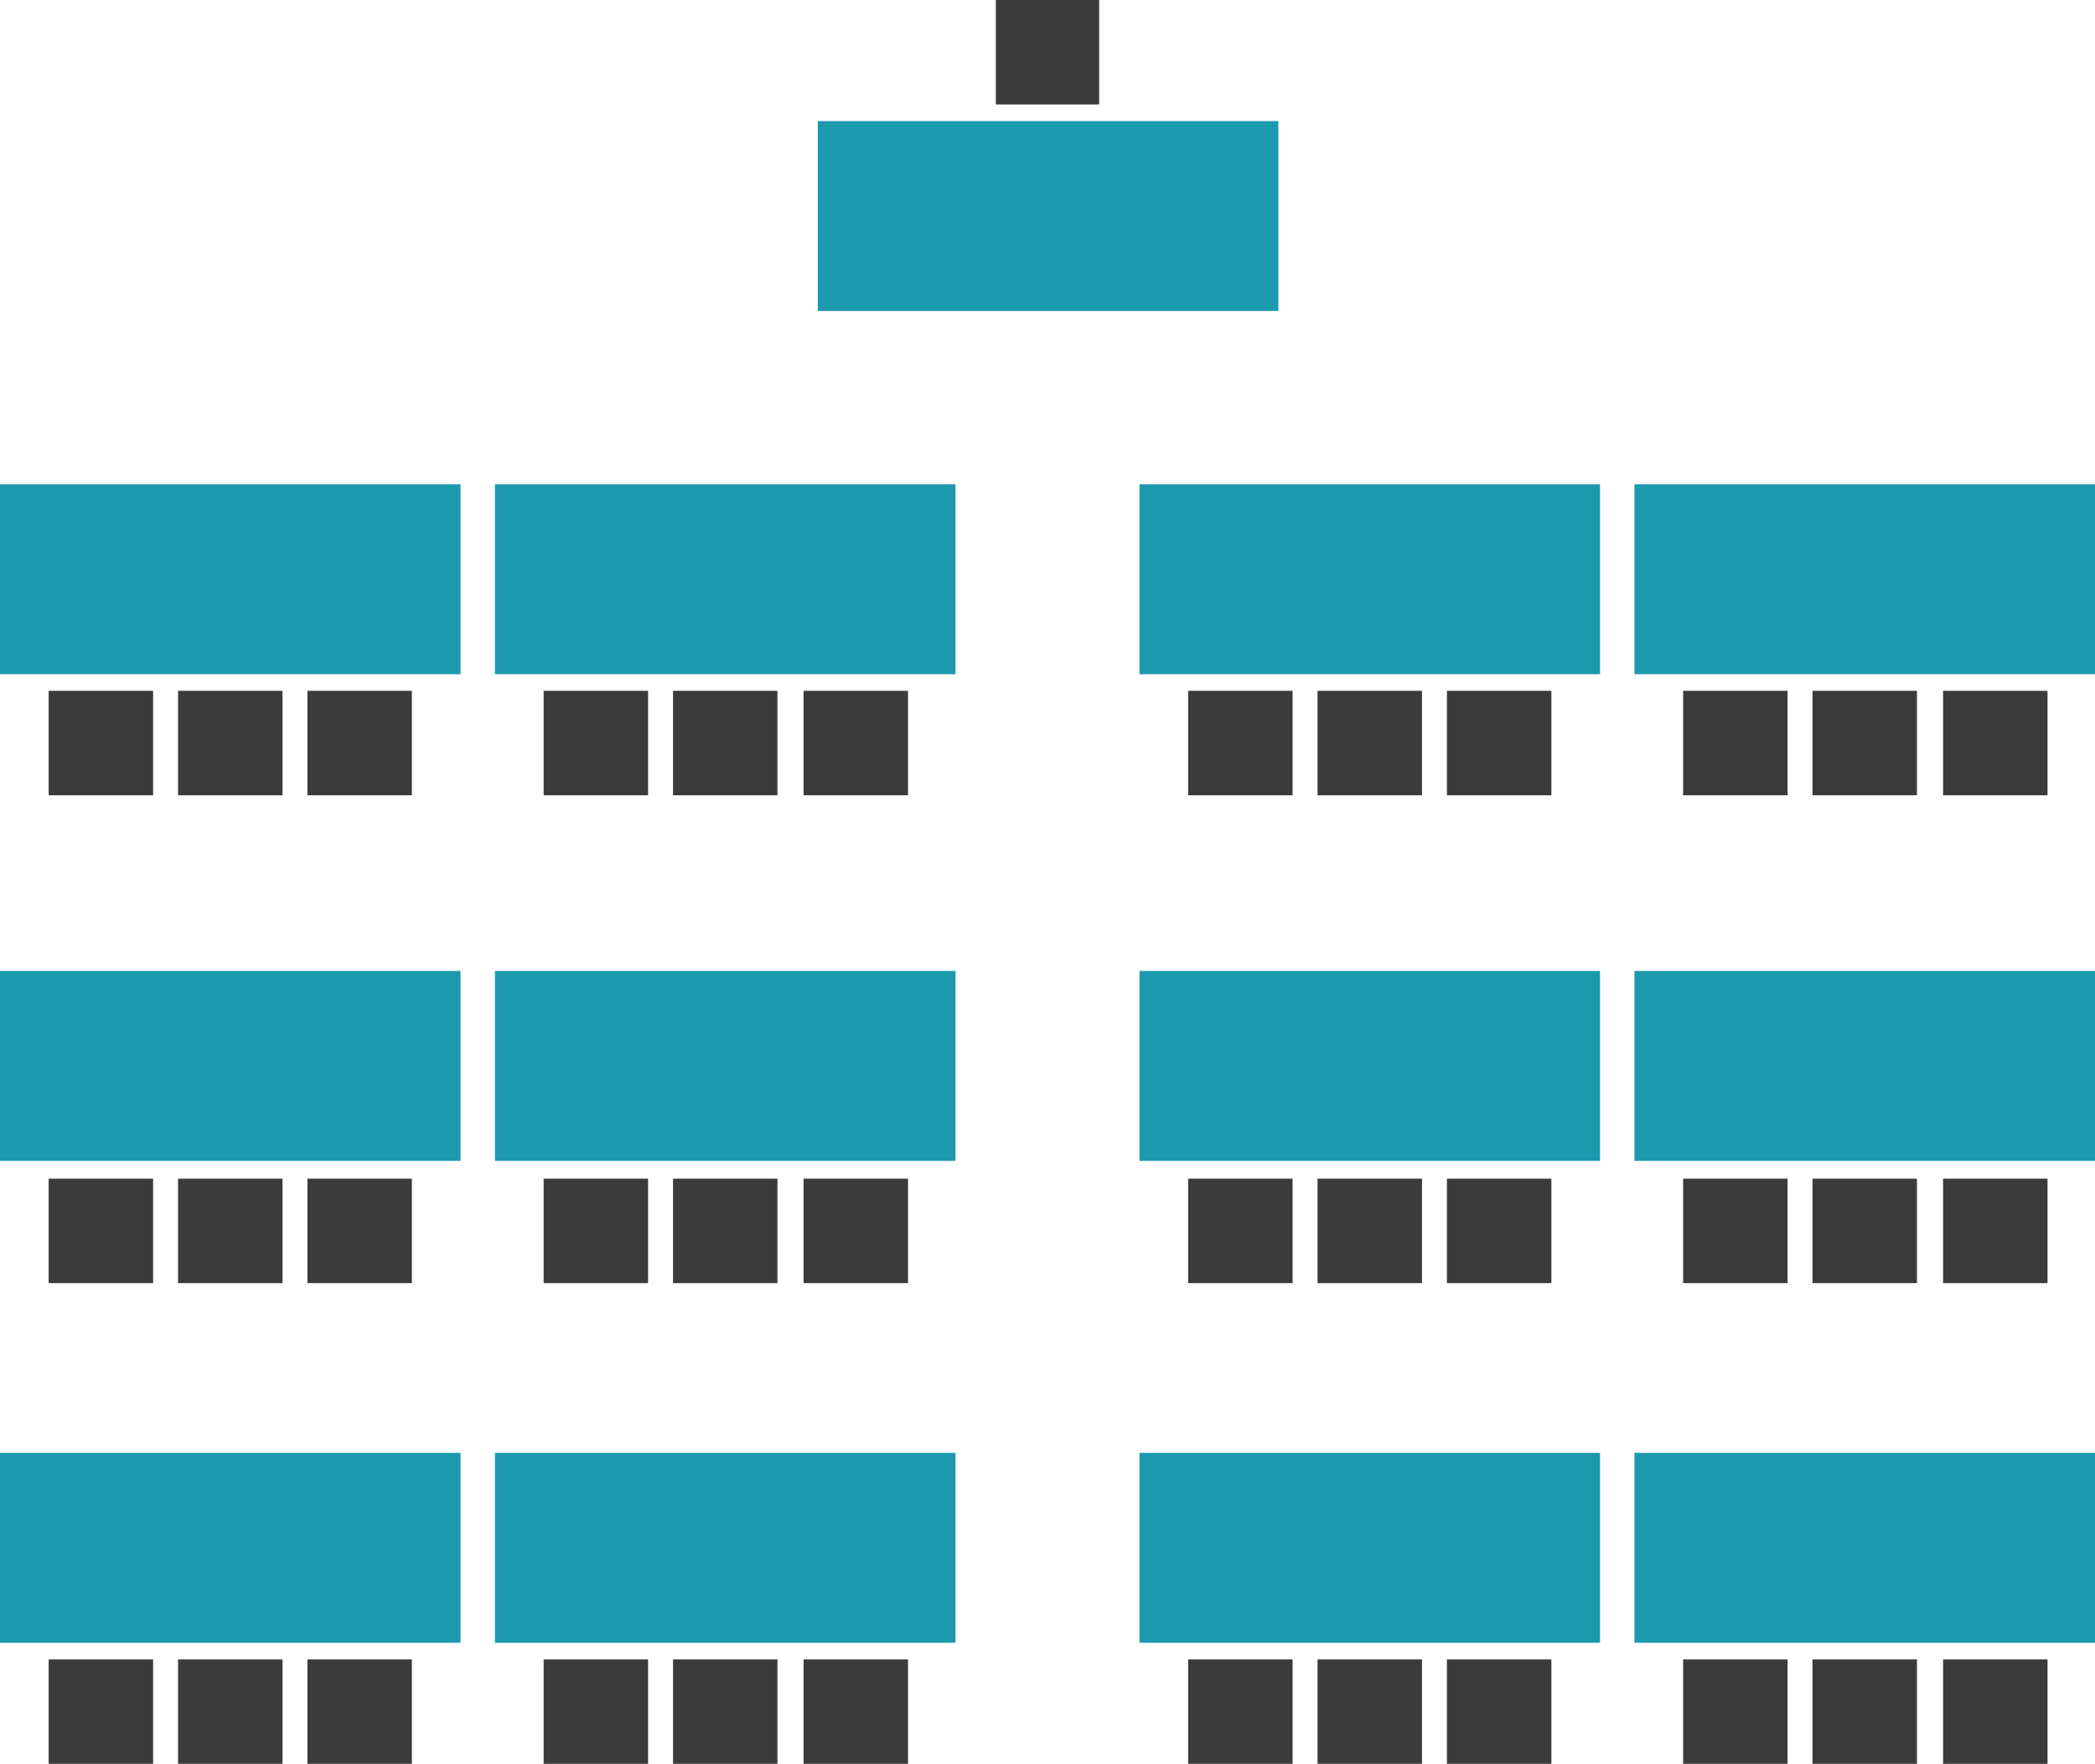 <?xml version="1.0" encoding="utf-8"?>
<!-- Generator: Adobe Illustrator 15.1.0, SVG Export Plug-In . SVG Version: 6.00 Build 0)  -->
<!DOCTYPE svg PUBLIC "-//W3C//DTD SVG 1.1//EN" "http://www.w3.org/Graphics/SVG/1.1/DTD/svg11.dtd">
<svg version="1.1" id="Layer_1" xmlns="http://www.w3.org/2000/svg" xmlns:xlink="http://www.w3.org/1999/xlink" x="0px" y="0px"
	 width="176.5px" height="148.6px" viewBox="0 0 176.5 148.6" enable-background="new 0 0 176.5 148.6" xml:space="preserve">
<rect x="68.9" y="10.2" fill="#1C99AD" width="38.8" height="16"/>
<rect x="83.9" y="0" fill="#3B3B3B" width="8.7" height="8.8"/>
<rect y="40.8" fill="#1C99AD" width="38.8" height="16"/>
<rect x="25.9" y="58.2" fill="#3B3B3B" width="8.8" height="8.8"/>
<rect x="15" y="58.2" fill="#3B3B3B" width="8.8" height="8.8"/>
<rect x="4.1" y="58.2" fill="#3B3B3B" width="8.8" height="8.8"/>
<rect x="41.7" y="40.8" fill="#1C99AD" width="38.8" height="16"/>
<rect x="67.7" y="58.2" fill="#3B3B3B" width="8.8" height="8.8"/>
<rect x="56.7" y="58.2" fill="#3B3B3B" width="8.8" height="8.8"/>
<rect x="45.8" y="58.2" fill="#3B3B3B" width="8.8" height="8.8"/>
<rect x="96" y="40.8" fill="#1C99AD" width="38.8" height="16"/>
<rect x="121.9" y="58.2" fill="#3B3B3B" width="8.8" height="8.8"/>
<rect x="111" y="58.2" fill="#3B3B3B" width="8.8" height="8.8"/>
<rect x="100.1" y="58.2" fill="#3B3B3B" width="8.8" height="8.8"/>
<rect x="137.7" y="40.8" fill="#1C99AD" width="38.8" height="16"/>
<rect x="163.7" y="58.2" fill="#3B3B3B" width="8.8" height="8.8"/>
<rect x="152.7" y="58.2" fill="#3B3B3B" width="8.8" height="8.8"/>
<rect x="141.8" y="58.2" fill="#3B3B3B" width="8.8" height="8.8"/>
<rect y="81.8" fill="#1C99AD" width="38.8" height="16"/>
<rect x="25.9" y="99.3" fill="#3B3B3B" width="8.8" height="8.8"/>
<rect x="15" y="99.3" fill="#3B3B3B" width="8.8" height="8.8"/>
<rect x="4.1" y="99.3" fill="#3B3B3B" width="8.8" height="8.8"/>
<rect x="41.7" y="81.8" fill="#1C99AD" width="38.8" height="16"/>
<rect x="67.7" y="99.3" fill="#3B3B3B" width="8.8" height="8.8"/>
<rect x="56.7" y="99.3" fill="#3B3B3B" width="8.8" height="8.8"/>
<rect x="45.8" y="99.3" fill="#3B3B3B" width="8.8" height="8.8"/>
<rect x="96" y="81.8" fill="#1C99AD" width="38.8" height="16"/>
<rect x="121.9" y="99.3" fill="#3B3B3B" width="8.8" height="8.8"/>
<rect x="111" y="99.3" fill="#3B3B3B" width="8.8" height="8.8"/>
<rect x="100.1" y="99.3" fill="#3B3B3B" width="8.8" height="8.8"/>
<rect x="137.7" y="81.8" fill="#1C99AD" width="38.8" height="16"/>
<rect x="163.7" y="99.3" fill="#3B3B3B" width="8.8" height="8.8"/>
<rect x="152.7" y="99.3" fill="#3B3B3B" width="8.8" height="8.8"/>
<rect x="141.8" y="99.3" fill="#3B3B3B" width="8.8" height="8.8"/>
<rect y="122.4" fill="#1C99AD" width="38.8" height="16"/>
<rect x="25.9" y="139.8" fill="#3B3B3B" width="8.8" height="8.8"/>
<rect x="15" y="139.8" fill="#3B3B3B" width="8.8" height="8.8"/>
<rect x="4.1" y="139.8" fill="#3B3B3B" width="8.8" height="8.8"/>
<rect x="41.7" y="122.4" fill="#1C99AD" width="38.8" height="16"/>
<rect x="67.7" y="139.8" fill="#3B3B3B" width="8.8" height="8.8"/>
<rect x="56.7" y="139.8" fill="#3B3B3B" width="8.8" height="8.8"/>
<rect x="45.8" y="139.8" fill="#3B3B3B" width="8.8" height="8.8"/>
<rect x="96" y="122.4" fill="#1C99AD" width="38.8" height="16"/>
<rect x="121.9" y="139.8" fill="#3B3B3B" width="8.8" height="8.8"/>
<rect x="111" y="139.8" fill="#3B3B3B" width="8.8" height="8.8"/>
<rect x="100.1" y="139.8" fill="#3B3B3B" width="8.8" height="8.8"/>
<rect x="137.7" y="122.4" fill="#1C99AD" width="38.8" height="16"/>
<rect x="163.7" y="139.8" fill="#3B3B3B" width="8.8" height="8.8"/>
<rect x="152.7" y="139.8" fill="#3B3B3B" width="8.8" height="8.8"/>
<rect x="141.8" y="139.8" fill="#3B3B3B" width="8.8" height="8.8"/>
</svg>
